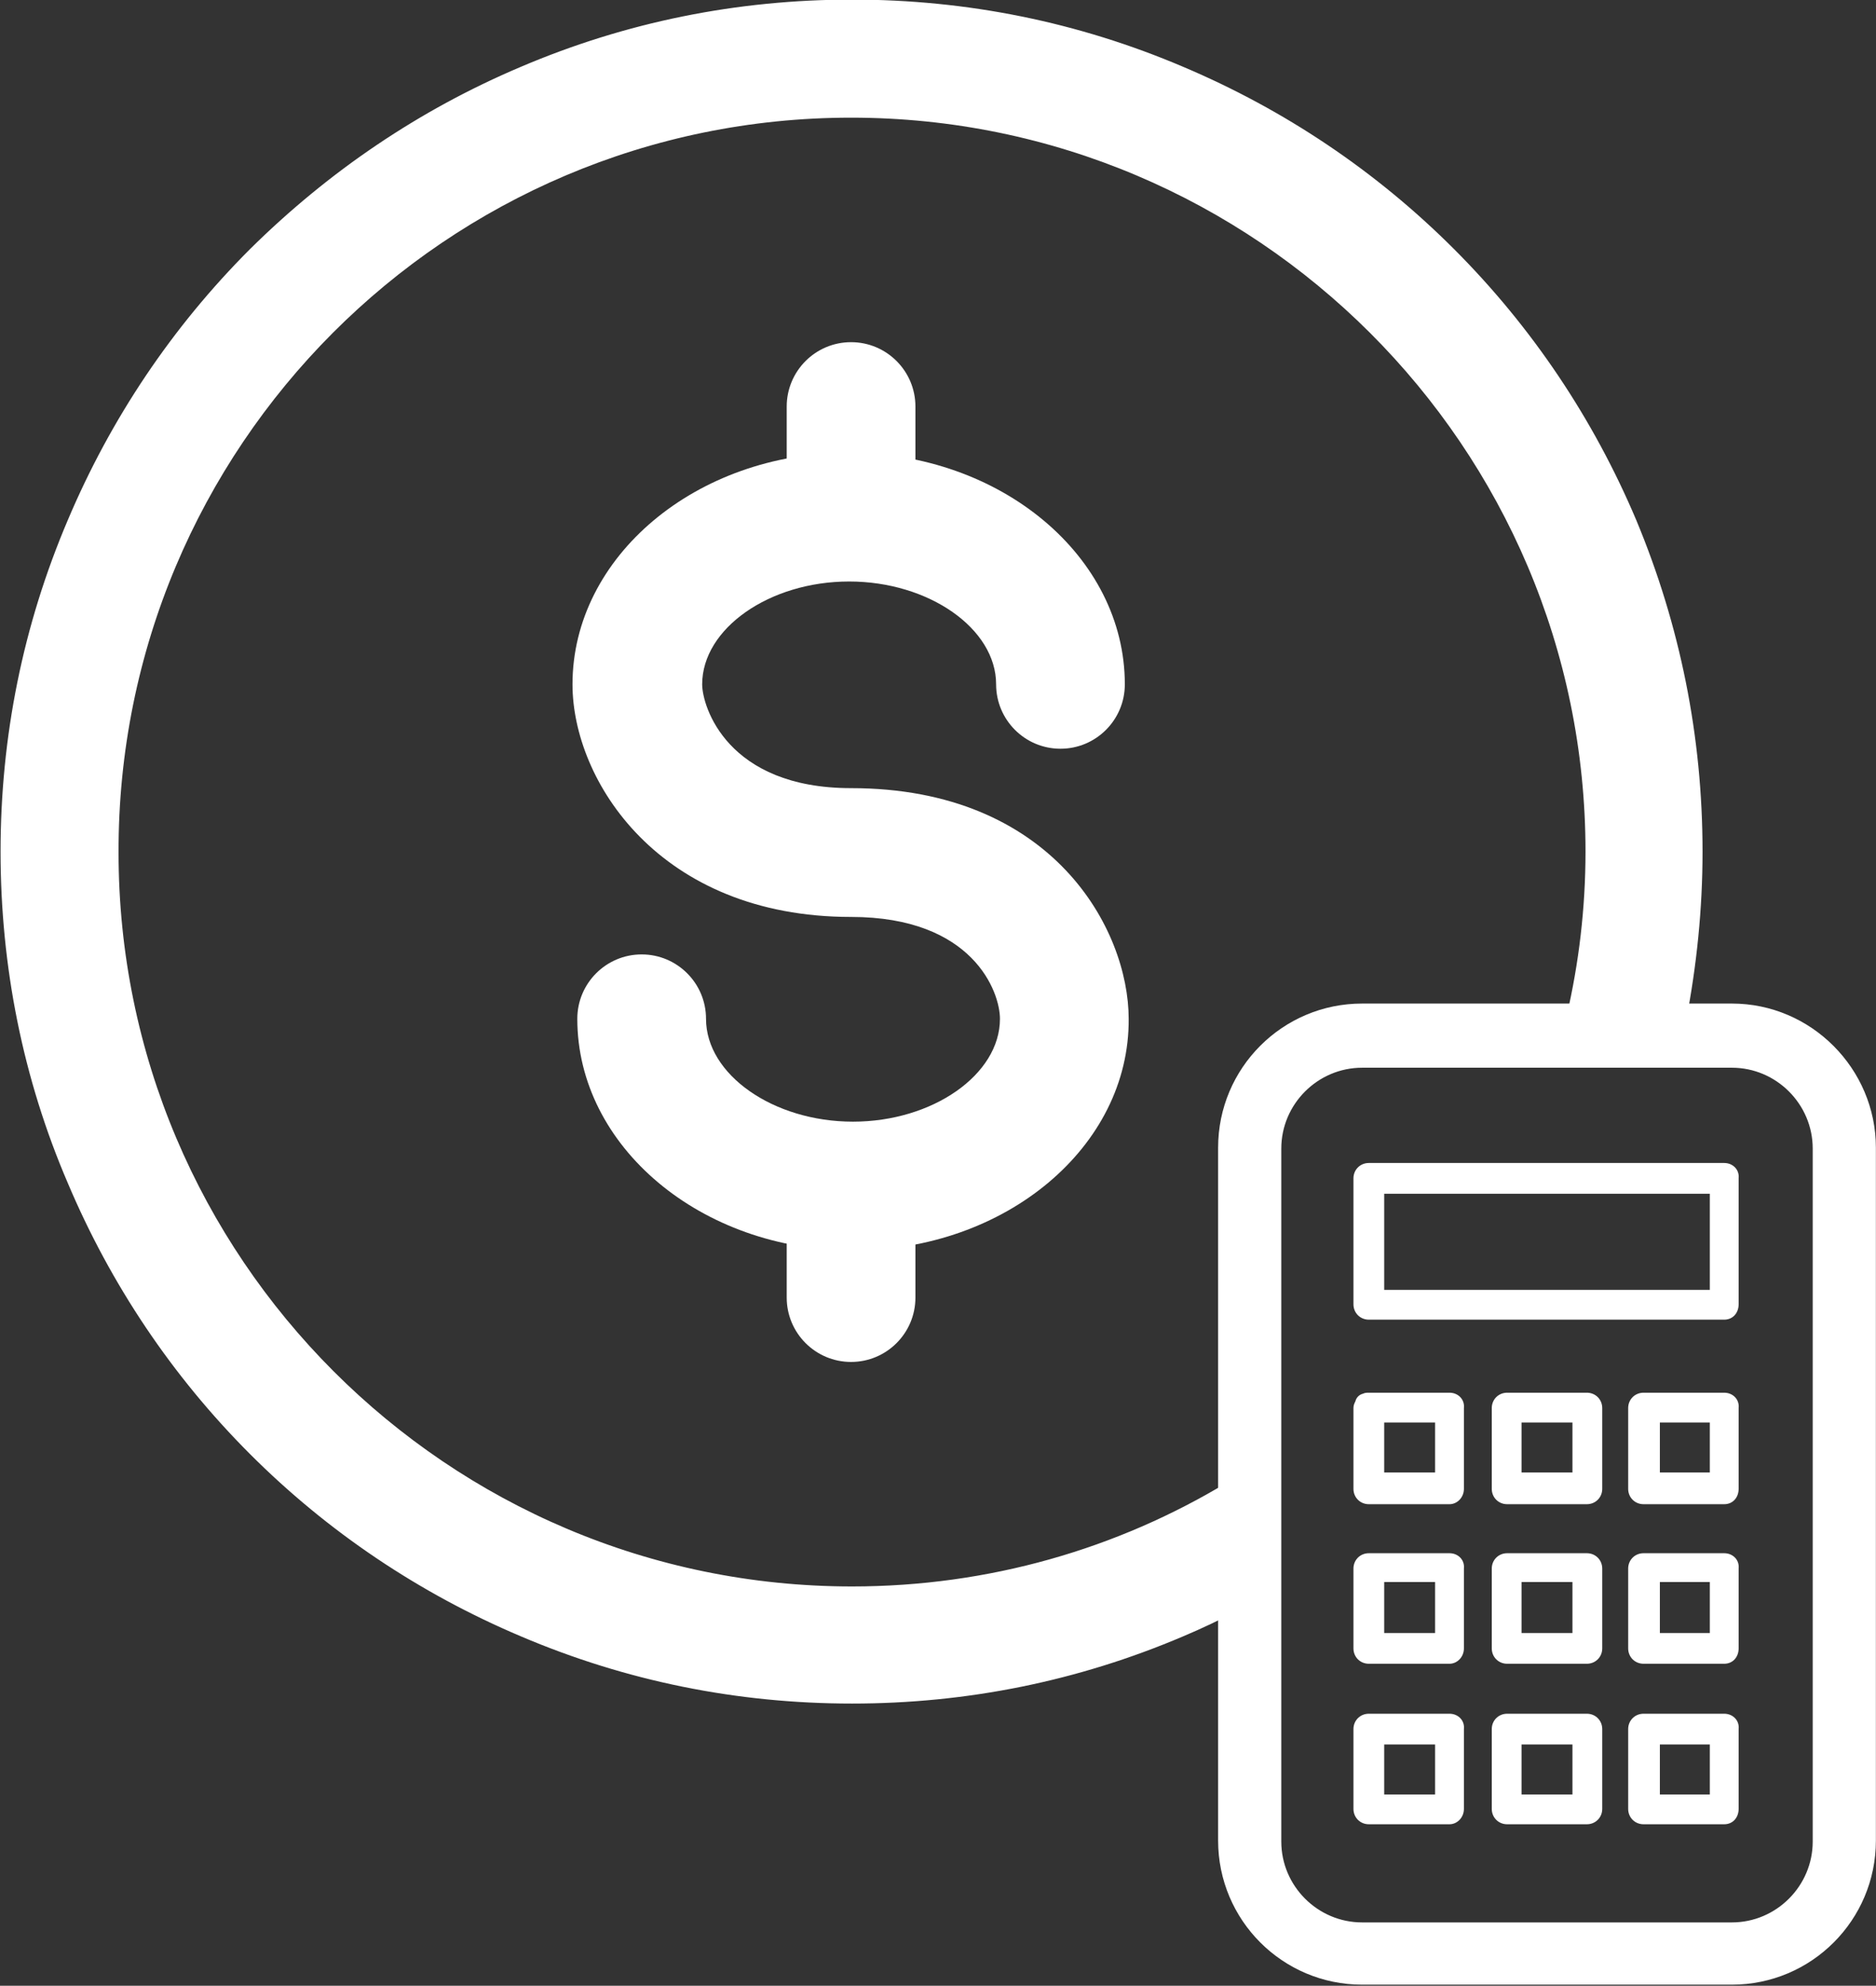 <?xml version="1.0" encoding="utf-8"?>
<!-- Generator: Adobe Illustrator 24.1.1, SVG Export Plug-In . SVG Version: 6.00 Build 0)  -->
<svg version="1.1" id="Layer_1" xmlns="http://www.w3.org/2000/svg" xmlns:xlink="http://www.w3.org/1999/xlink" x="0px" y="0px"
	 viewBox="0 0 195.3 206.6" style="enable-background:new 0 0 195.3 206.6;" xml:space="preserve">
<rect x="0" y="0" width="195.3" height="206.6" fill="#333333" stroke="none"/>
<style type="text/css">
	.st0{clip-path:url(#SVGID_2_);fill:#FFFFFF;}
	.st1{clip-path:url(#SVGID_2_);fill:none;stroke:#FFFFFF;stroke-width:3.177;stroke-miterlimit:10;}
	.st2{clip-path:url(#SVGID_2_);fill:none;stroke:#FFFFFF;stroke-width:2.484;stroke-miterlimit:10;}
</style>
<g>
	<defs>
		<rect id="SVGID_1_" width="195.3" height="206.6"/>
	</defs>
	<clipPath id="SVGID_2_">
		<use xlink:href="#SVGID_1_"  style="overflow:visible;"/>
	</clipPath>
	<path class="st0" d="M180.3,106h-38.5c-7.4,0-13.4,6-13.4,13.4v72.1c0,7.4,6,13.4,13.4,13.4h38.5c7.4,0,13.4-6,13.4-13.4v-72.1
		C193.7,112.1,187.7,106,180.3,106 M190.3,191.6c0,5.5-4.5,10-10,10h-38.5c-5.5,0-10-4.5-10-10v-72.1c0-5.5,4.5-10,10-10h38.5
		c5.5,0,10,4.5,10,10V191.6z"/>
	<path class="st1" d="M180.3,106h-38.5c-7.4,0-13.4,6-13.4,13.4v72.1c0,7.4,6,13.4,13.4,13.4h38.5c7.4,0,13.4-6,13.4-13.4v-72.1
		C193.7,112.1,187.7,106,180.3,106z M190.3,191.6c0,5.5-4.5,10-10,10h-38.5c-5.5,0-10-4.5-10-10v-72.1c0-5.5,4.5-10,10-10h38.5
		c5.5,0,10,4.5,10,10V191.6z"/>
	<path class="st0" d="M179.5,121h-37c-0.9,0-1.6,0.7-1.6,1.6v13.1c0,0.9,0.7,1.6,1.6,1.6h37c0.9,0,1.5-0.7,1.5-1.6v-13.1
		C181.1,121.7,180.4,121,179.5,121 M178,134.2h-33.9v-10H178V134.2z"/>
	<path class="st0" d="M150.9,144.9h-8.4c-0.2,0-0.4,0-0.6,0.1c-0.4,0.1-0.7,0.4-0.8,0.8c-0.1,0.2-0.2,0.4-0.2,0.7v8.4
		c0,0.9,0.7,1.6,1.6,1.6h8.4c0.8,0,1.5-0.7,1.5-1.6v-8.4C152.5,145.6,151.8,144.9,150.9,144.9 M149.4,153.2h-5.3V148h5.3V153.2z"/>
	<path class="st0" d="M165.2,144.9h-8.3c-0.9,0-1.6,0.7-1.6,1.6v8.4c0,0.9,0.7,1.6,1.6,1.6h8.3c0.9,0,1.6-0.7,1.6-1.6v-8.4
		C166.8,145.6,166.1,144.9,165.2,144.9 M163.7,153.2h-5.3V148h5.3V153.2z"/>
	<path class="st0" d="M179.5,144.9h-8.4c-0.9,0-1.6,0.7-1.6,1.6v8.4c0,0.9,0.7,1.6,1.6,1.6h8.4c0.9,0,1.5-0.7,1.5-1.6v-8.4
		C181.1,145.6,180.4,144.9,179.5,144.9 M178,153.2h-5.2V148h5.2V153.2z"/>
	<path class="st0" d="M150.9,161.6h-8.4c-0.9,0-1.6,0.7-1.6,1.6v8.3c0,0.9,0.7,1.6,1.6,1.6h8.4c0.8,0,1.5-0.7,1.5-1.6v-8.3
		C152.5,162.3,151.8,161.6,150.9,161.6 M149.4,169.9h-5.3v-5.3h5.3V169.9z"/>
	<path class="st0" d="M165.2,161.6h-8.3c-0.9,0-1.6,0.7-1.6,1.6v8.3c0,0.9,0.7,1.6,1.6,1.6h8.3c0.9,0,1.6-0.7,1.6-1.6v-8.3
		C166.8,162.3,166.1,161.6,165.2,161.6 M163.7,169.9h-5.3v-5.3h5.3V169.9z"/>
	<path class="st0" d="M179.5,161.6h-8.4c-0.9,0-1.6,0.7-1.6,1.6v8.3c0,0.9,0.7,1.6,1.6,1.6h8.4c0.9,0,1.5-0.7,1.5-1.6v-8.3
		C181.1,162.3,180.4,161.6,179.5,161.6 M178,169.9h-5.2v-5.3h5.2V169.9z"/>
	<path class="st0" d="M150.9,178.3h-8.4c-0.9,0-1.6,0.7-1.6,1.6v8.3c0,0.9,0.7,1.6,1.6,1.6h8.4c0.8,0,1.5-0.7,1.5-1.6v-8.3
		C152.5,179,151.8,178.3,150.9,178.3 M149.4,186.7h-5.3v-5.2h5.3V186.7z"/>
	<path class="st0" d="M165.2,178.3h-8.3c-0.9,0-1.6,0.7-1.6,1.6v8.3c0,0.9,0.7,1.6,1.6,1.6h8.3c0.9,0,1.6-0.7,1.6-1.6v-8.3
		C166.8,179,166.1,178.3,165.2,178.3 M163.7,186.7h-5.3v-5.2h5.3V186.7z"/>
	<path class="st0" d="M179.5,178.3h-8.4c-0.9,0-1.6,0.7-1.6,1.6v8.3c0,0.9,0.7,1.6,1.6,1.6h8.4c0.9,0,1.5-0.7,1.5-1.6v-8.3
		C181.1,179,180.4,178.3,179.5,178.3 M178,186.7h-5.2v-5.2h5.2V186.7z"/>
	<path class="st0" d="M88.8,130.1c-15.8,0-28.7-10.8-28.7-24.1c0-3.7,3-6.7,6.7-6.7c3.7,0,6.7,3,6.7,6.7c0,5.8,7,10.7,15.3,10.7
		c8.3,0,15.3-4.9,15.3-10.7c0-2.8-2.8-10.6-15.5-10.6c-20,0-29-14.2-29-24.2c0-13.3,12.9-24.1,28.7-24.1c15.9,0,28.8,10.8,28.8,24.1
		c0,3.7-3,6.7-6.7,6.7c-3.7,0-6.7-3-6.7-6.7c0-5.8-7-10.7-15.3-10.7c-8.3,0-15.3,4.9-15.3,10.7c0,2.3,2.6,10.8,15.5,10.8
		c21,0,28.9,14.7,28.9,24C117.6,119.3,104.7,130.1,88.8,130.1"/>
	<path class="st0" d="M88.6,57c-3.7,0-6.7-3-6.7-6.7v-8c0-3.7,3-6.7,6.7-6.7c3.7,0,6.7,3,6.7,6.7v8C95.3,54,92.3,57,88.6,57"/>
	<path class="st0" d="M88.6,141.7c-3.7,0-6.7-3-6.7-6.7v-8.1c0-3.7,3-6.7,6.7-6.7c3.7,0,6.7,3,6.7,6.7v8.1
		C95.3,138.7,92.3,141.7,88.6,141.7"/>
	<path class="st0" d="M169.2,54.6c-4.4-10.4-10.7-19.8-18.7-27.8c-8-8-17.4-14.3-27.8-18.7c-10.8-4.6-22.2-6.9-34-6.9
		c-11.8,0-23.2,2.3-34,6.9c-10.4,4.4-19.7,10.7-27.8,18.7c-8,8-14.3,17.4-18.7,27.8c-4.6,10.8-6.9,22.2-6.9,34
		c0,11.8,2.3,23.3,6.9,34c4.4,10.4,10.7,19.8,18.7,27.8c8,8,17.4,14.3,27.8,18.7c10.8,4.6,22.2,6.9,34,6.9c11.8,0,23.2-2.3,34-6.9
		c1.9-0.8,3.8-1.7,5.7-2.7c1.2-0.6,2.3-1.2,3.4-1.8v-11.5c-1.1,0.8-2.3,1.5-3.4,2.2c-11.6,7-25.2,11-39.7,11
		c-42.8,0-77.6-34.8-77.6-77.6C11,45.8,45.8,11,88.6,11c42.8,0,77.7,34.8,77.7,77.6c0,6-0.7,11.8-2,17.4c-0.3,1.2-0.6,2.3-0.9,3.5
		h10.1c0.3-1.1,0.5-2.3,0.8-3.5c1.1-5.7,1.7-11.5,1.7-17.4C176,76.8,173.7,65.4,169.2,54.6"/>
	<path class="st2" d="M169.2,54.6c-4.4-10.4-10.7-19.8-18.7-27.8c-8-8-17.4-14.3-27.8-18.7c-10.8-4.6-22.2-6.9-34-6.9
		c-11.8,0-23.2,2.3-34,6.9c-10.4,4.4-19.7,10.7-27.8,18.7c-8,8-14.3,17.4-18.7,27.8c-4.6,10.8-6.9,22.2-6.9,34
		c0,11.8,2.3,23.3,6.9,34c4.4,10.4,10.7,19.8,18.7,27.8c8,8,17.4,14.3,27.8,18.7c10.8,4.6,22.2,6.9,34,6.9c11.8,0,23.2-2.3,34-6.9
		c1.9-0.8,3.8-1.7,5.7-2.7c1.2-0.6,2.3-1.2,3.4-1.8v-11.5c-1.1,0.8-2.3,1.5-3.4,2.2c-11.6,7-25.2,11-39.7,11
		c-42.8,0-77.6-34.8-77.6-77.6C11,45.8,45.8,11,88.6,11c42.8,0,77.7,34.8,77.7,77.6c0,6-0.7,11.8-2,17.4c-0.3,1.2-0.6,2.3-0.9,3.5
		h10.1c0.3-1.1,0.5-2.3,0.8-3.5c1.1-5.7,1.7-11.5,1.7-17.4C176,76.8,173.7,65.4,169.2,54.6z"/>
</g>
</svg>
